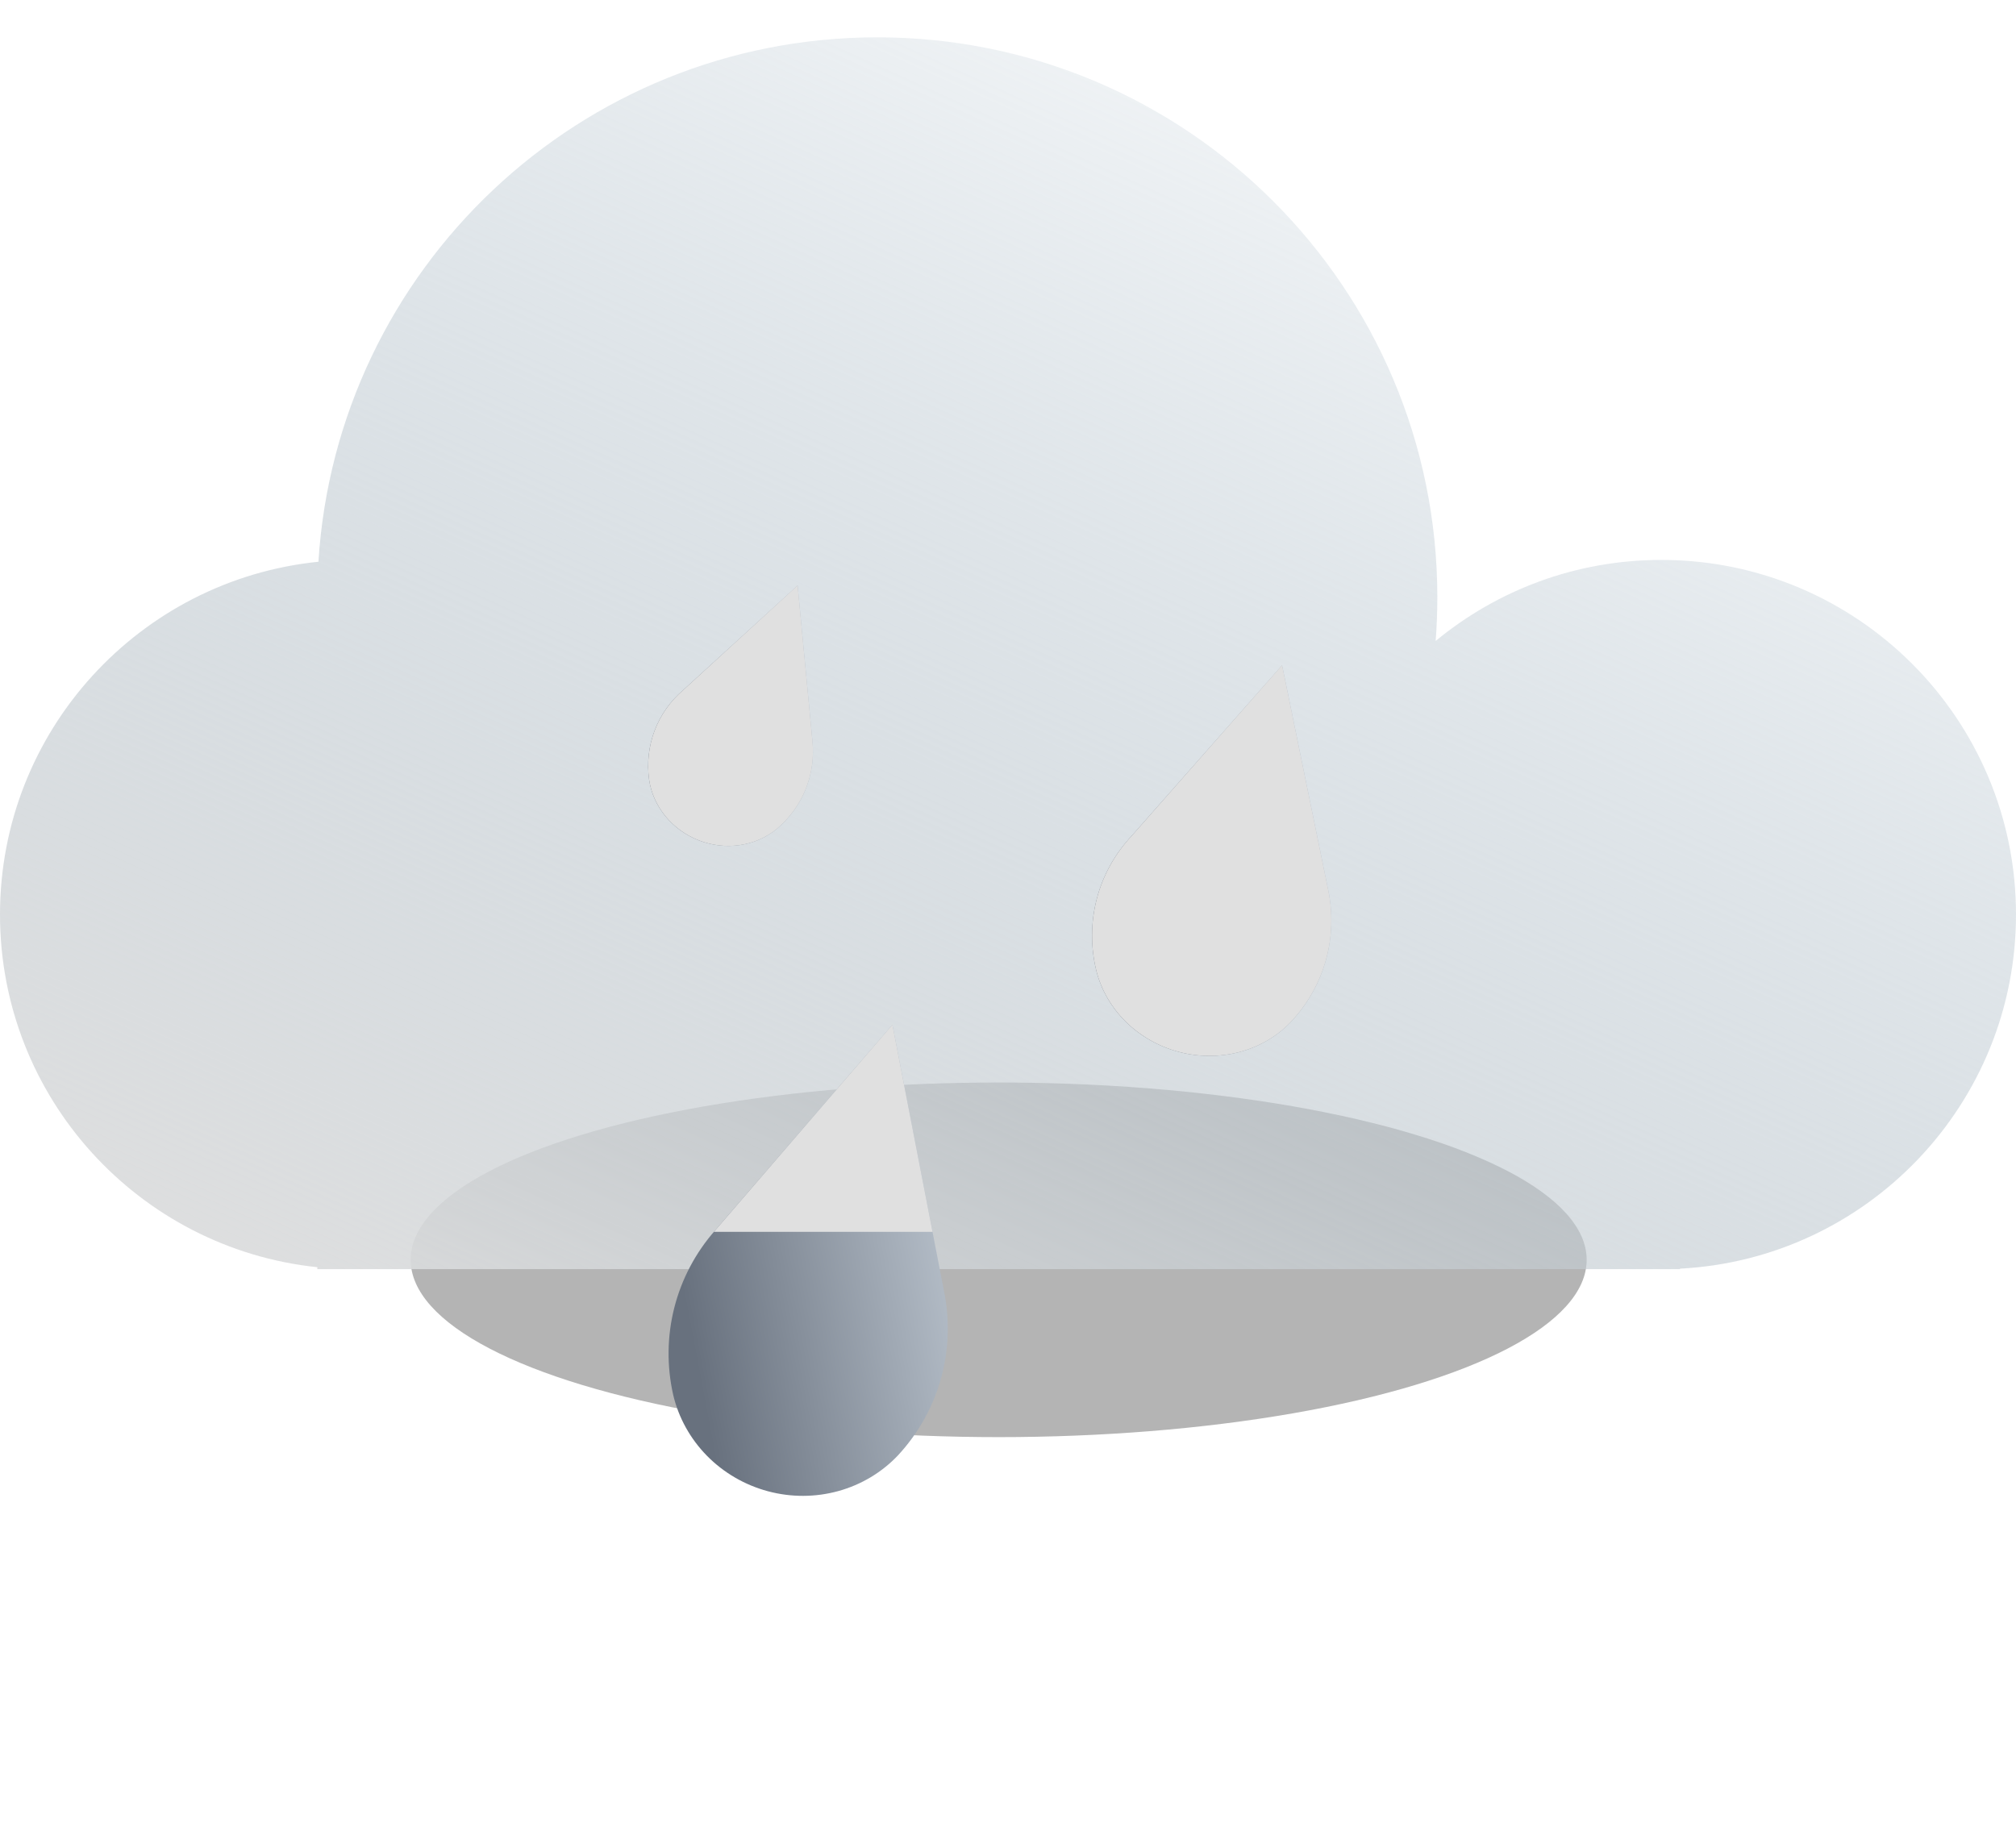<svg width="108" height="99" viewBox="0 0 108 99" fill="none" xmlns="http://www.w3.org/2000/svg">
<g filter="url(#filter0_f_19_1427)">
<ellipse cx="53.5" cy="67.5" rx="31.5" ry="9.5" fill="#949494" fill-opacity="0.7"/>
</g>
<g filter="url(#filter1_bi_19_1427)">
<path fill-rule="evenodd" clip-rule="evenodd" d="M77 30C77 30.788 76.97 31.569 76.91 32.342C80.195 29.63 84.407 28 89 28C99.493 28 108 36.507 108 47C108 57.158 100.029 65.454 90 65.974V66H89H19H17V65.896C7.447 64.897 0 56.818 0 47C0 37.162 7.478 29.07 17.059 28.098C18.041 12.416 31.07 0 47 0C63.569 0 77 13.431 77 30Z" fill="url(#paint0_linear_19_1427)"/>
</g>
<path d="M68.683 35.643L60.635 44.774C59.73 45.737 59.085 46.899 58.755 48.162C58.425 49.425 58.419 50.753 58.738 52.037C59.001 53.056 59.549 53.996 60.323 54.757C61.097 55.517 62.069 56.069 63.133 56.355C64.198 56.64 65.315 56.647 66.366 56.376C67.417 56.104 68.361 55.564 69.098 54.813C70.013 53.86 70.673 52.71 71.026 51.455C71.38 50.2 71.416 48.876 71.133 47.587L68.683 35.643Z" fill="url(#paint1_linear_19_1427)"/>
<path d="M42.73 31.367L36.594 36.979C35.908 37.567 35.386 38.308 35.069 39.142C34.752 39.976 34.651 40.877 34.773 41.773C34.877 42.484 35.18 43.163 35.651 43.736C36.121 44.31 36.74 44.756 37.442 45.028C38.144 45.3 38.903 45.387 39.636 45.279C40.37 45.172 41.051 44.874 41.607 44.418C42.298 43.838 42.831 43.105 43.163 42.279C43.495 41.452 43.617 40.555 43.519 39.659L42.73 31.367Z" fill="url(#paint2_linear_19_1427)"/>
<path d="M47.808 54.906L38.315 65.918C37.265 67.11 36.516 68.527 36.125 70.058C35.735 71.589 35.715 73.193 36.065 74.743C36.355 75.966 36.981 77.093 37.875 78.002C38.77 78.911 39.898 79.567 41.139 79.9C42.38 80.233 43.686 80.229 44.915 79.889C46.144 79.549 47.25 78.885 48.112 77.971C49.191 76.804 49.975 75.405 50.402 73.884C50.83 72.363 50.889 70.761 50.576 69.204L47.808 54.906Z" fill="url(#paint3_linear_19_1427)"/>
<path fill-rule="evenodd" clip-rule="evenodd" d="M49.956 66H38.244C38.267 65.973 38.291 65.945 38.315 65.918L47.808 54.906L49.956 66ZM36.594 36.979L42.73 31.367L43.519 39.659C43.616 40.555 43.495 41.453 43.163 42.279C42.831 43.105 42.298 43.838 41.607 44.419C41.051 44.874 40.37 45.172 39.636 45.279C38.903 45.387 38.144 45.3 37.442 45.028C36.74 44.756 36.121 44.31 35.65 43.736C35.18 43.163 34.877 42.484 34.773 41.773C34.651 40.878 34.752 39.976 35.069 39.142C35.386 38.308 35.908 37.567 36.594 36.979ZM60.635 44.774L68.683 35.644L71.133 47.587C71.416 48.876 71.38 50.2 71.026 51.455C70.673 52.71 70.013 53.86 69.098 54.813C68.361 55.564 67.417 56.104 66.366 56.376C65.315 56.647 64.198 56.64 63.133 56.355C62.069 56.07 61.097 55.517 60.323 54.757C59.549 53.996 59.001 53.056 58.738 52.037C58.419 50.753 58.425 49.425 58.755 48.162C59.085 46.899 59.73 45.737 60.635 44.774Z" fill="#E0E0E0"/>
<defs>
<filter id="filter0_f_19_1427" x="0" y="36" width="107" height="63" filterUnits="userSpaceOnUse" color-interpolation-filters="sRGB">
<feFlood flood-opacity="0" result="BackgroundImageFix"/>
<feBlend mode="normal" in="SourceGraphic" in2="BackgroundImageFix" result="shape"/>
<feGaussianBlur stdDeviation="11" result="effect1_foregroundBlur_19_1427"/>
</filter>
<filter id="filter1_bi_19_1427" x="-7" y="-7" width="122" height="80" filterUnits="userSpaceOnUse" color-interpolation-filters="sRGB">
<feFlood flood-opacity="0" result="BackgroundImageFix"/>
<feGaussianBlur in="BackgroundImageFix" stdDeviation="3.5"/>
<feComposite in2="SourceAlpha" operator="in" result="effect1_backgroundBlur_19_1427"/>
<feBlend mode="normal" in="SourceGraphic" in2="effect1_backgroundBlur_19_1427" result="shape"/>
<feColorMatrix in="SourceAlpha" type="matrix" values="0 0 0 0 0 0 0 0 0 0 0 0 0 0 0 0 0 0 127 0" result="hardAlpha"/>
<feOffset dy="2"/>
<feGaussianBlur stdDeviation="4"/>
<feComposite in2="hardAlpha" operator="arithmetic" k2="-1" k3="1"/>
<feColorMatrix type="matrix" values="0 0 0 0 1 0 0 0 0 1 0 0 0 0 1 0 0 0 0.25 0"/>
<feBlend mode="normal" in2="shape" result="effect2_innerShadow_19_1427"/>
</filter>
<linearGradient id="paint0_linear_19_1427" x1="56" y1="89.5" x2="96.5" y2="1.95655e-07" gradientUnits="userSpaceOnUse">
<stop stop-color="#DFDFDF"/>
<stop offset="1" stop-color="#92AABB" stop-opacity="0"/>
</linearGradient>
<linearGradient id="paint1_linear_19_1427" x1="59.875" y1="50.989" x2="77.981" y2="47.282" gradientUnits="userSpaceOnUse">
<stop stop-color="#68717E"/>
<stop offset="1" stop-color="#DAE3EC"/>
</linearGradient>
<linearGradient id="paint2_linear_19_1427" x1="35.622" y1="41.145" x2="48.193" y2="39.954" gradientUnits="userSpaceOnUse">
<stop stop-color="#68717E"/>
<stop offset="1" stop-color="#DAE3EC"/>
</linearGradient>
<linearGradient id="paint3_linear_19_1427" x1="37.393" y1="73.476" x2="58.667" y2="69.438" gradientUnits="userSpaceOnUse">
<stop stop-color="#68717E"/>
<stop offset="1" stop-color="#DAE3EC"/>
</linearGradient>
</defs>
</svg>
